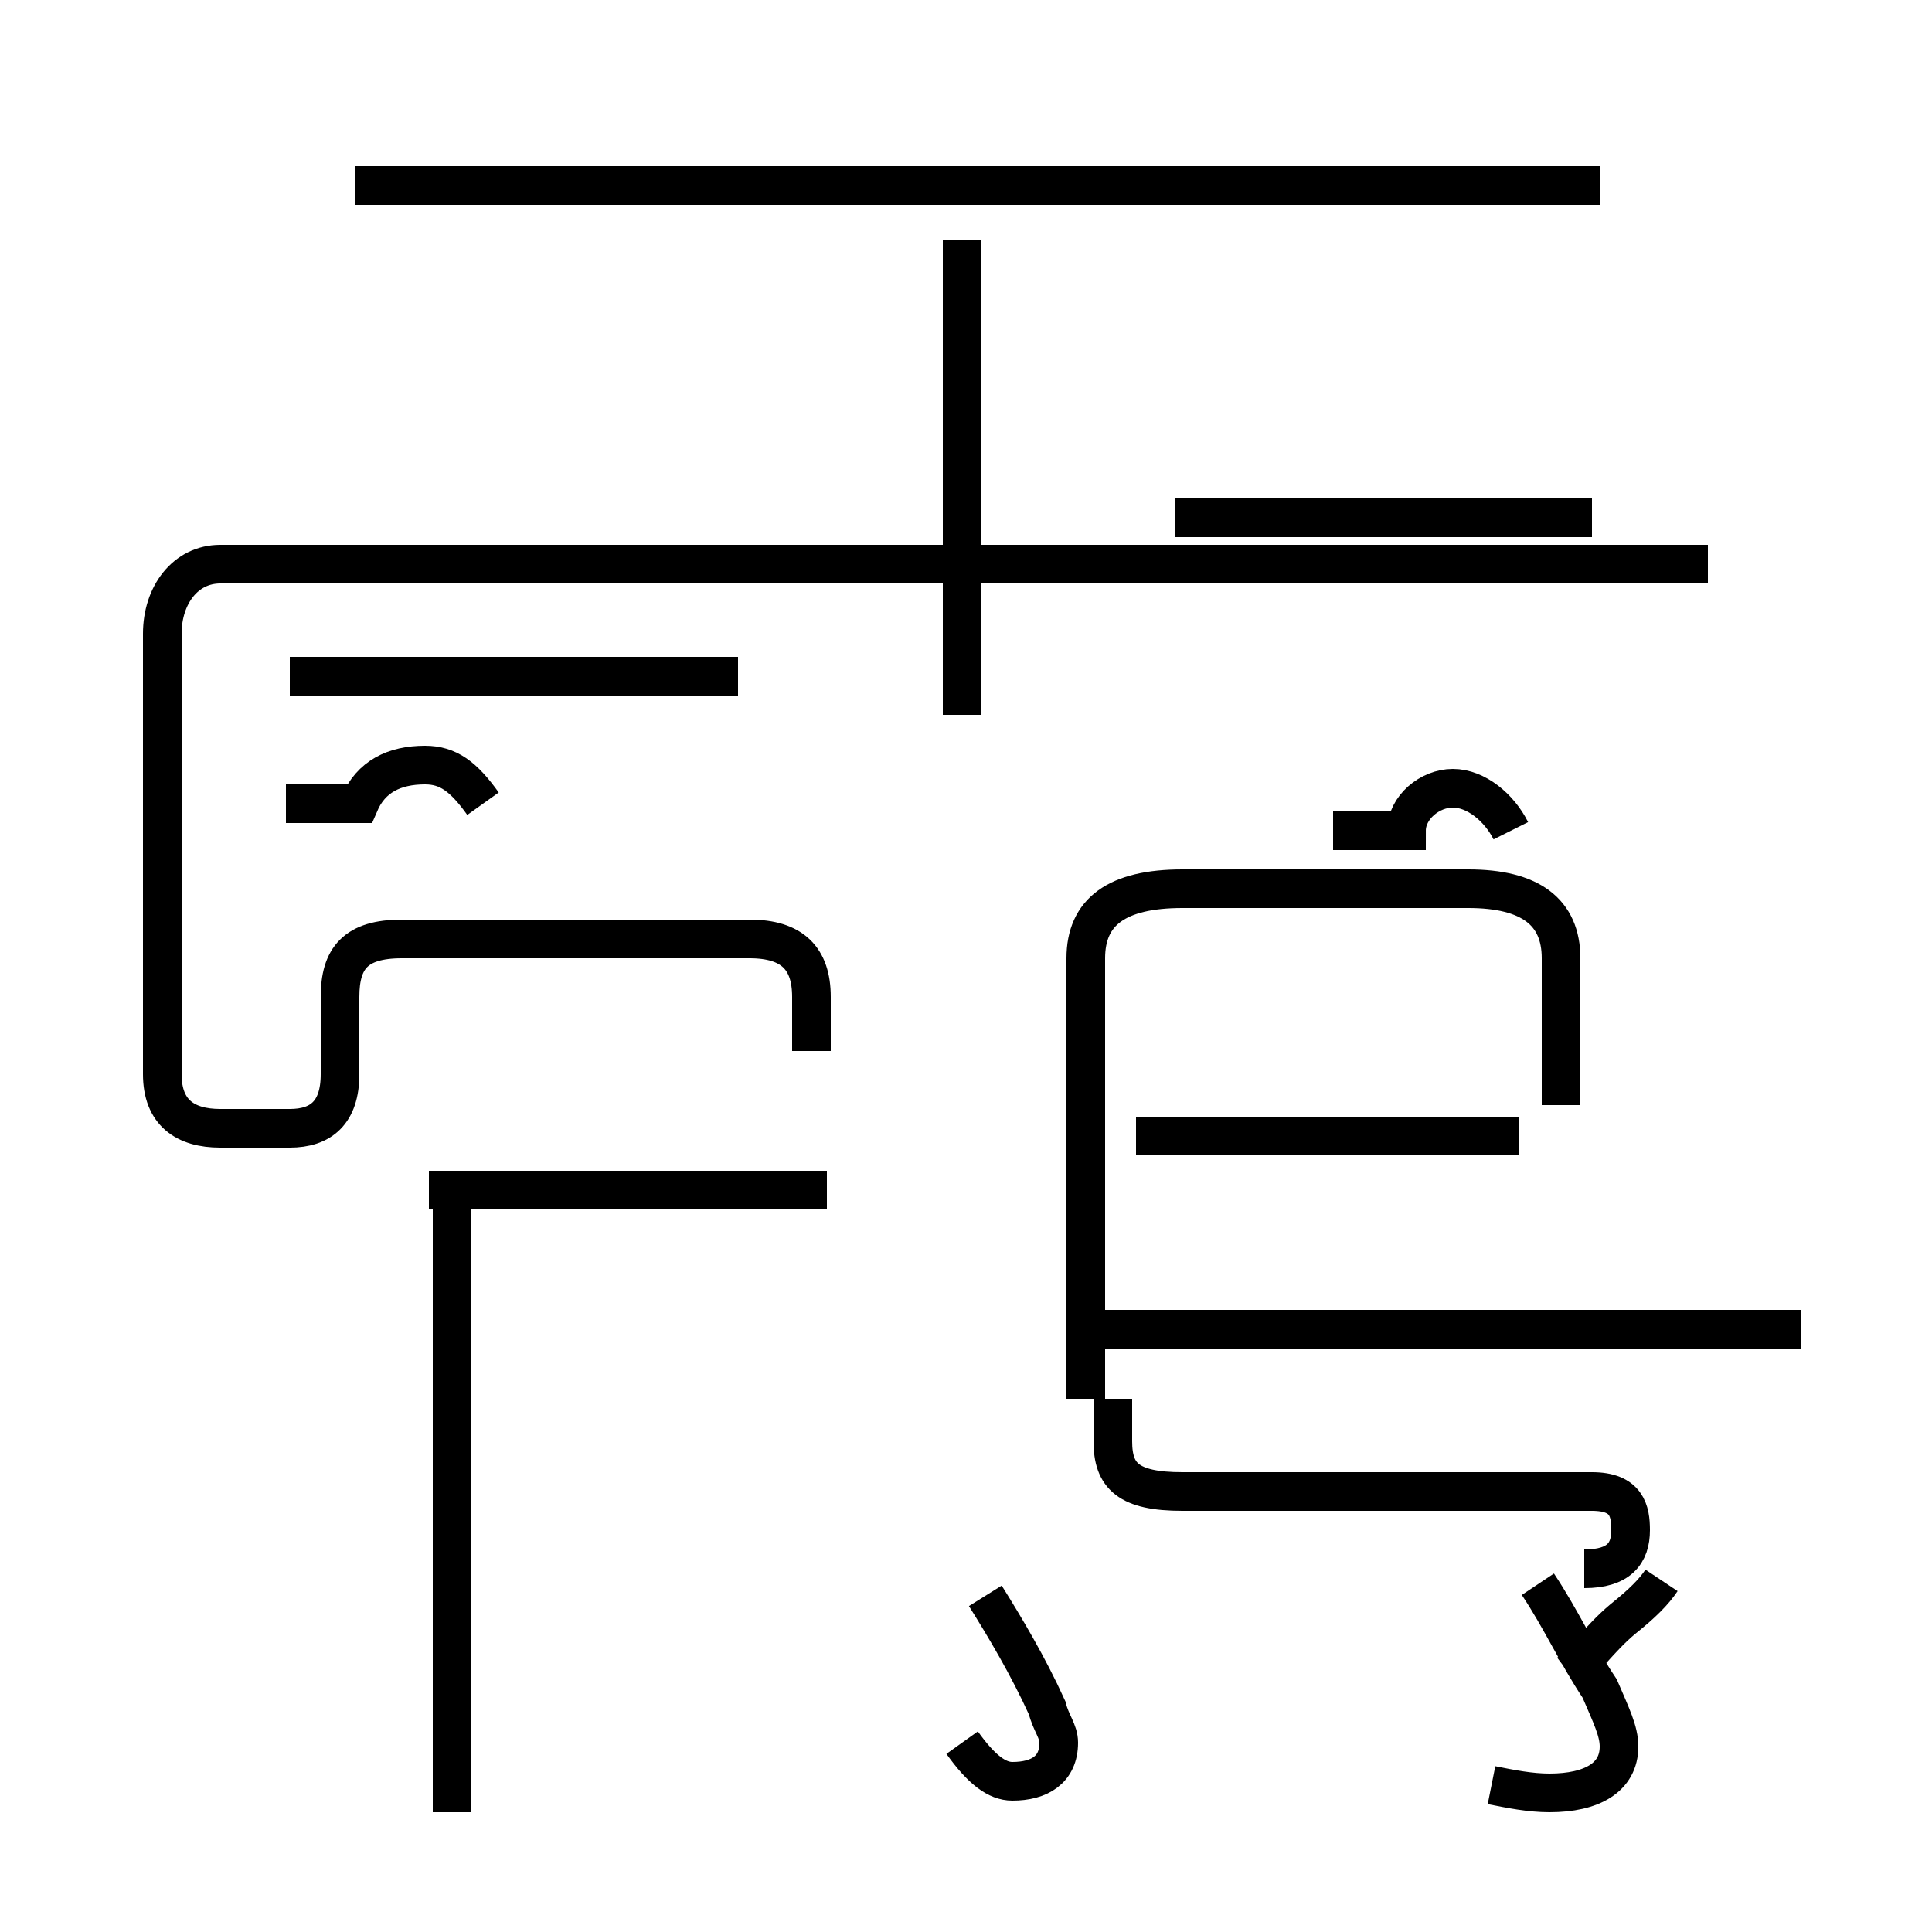<?xml version='1.0' encoding='utf8'?>
<svg viewBox="0.0 -44.0 50.0 50.0" version="1.1" xmlns="http://www.w3.org/2000/svg">
<rect x="0.0" y="-44.0" width="50.0" height="50.0" fill="#808080" stroke="none"/>
<rect x="-1000" y="-1000" width="2000" height="2000" stroke="white" fill="white"/>
<g style="fill:none; stroke:#000000;  stroke-width:1">
<path d="M 11.7 12.9 L 11.7 0.3 M 11.7 8.2 L 11.7 4.3 M 11.7 1.4 L 11.7 -2.9 M 21.4 13.2 L 11.1 13.2 M 12.5 23.2 C 12.0 23.9 11.6 24.2 11.0 24.2 C 10.2 24.2 9.6 23.9 9.3 23.2 L 7.4 23.2 M 7.5 26.5 L 19.1 26.5 M 7.5 29.4 L 19.1 29.4 M 24.9 25.5 L 24.9 37.8 M 41.4 39.2 L 9.2 39.2 M 44.2 29.4 L 5.7 29.4 C 4.8 29.4 4.2 28.6 4.2 27.6 L 4.2 16.2 C 4.2 15.2 4.8 14.8 5.7 14.8 L 7.5 14.8 C 8.3 14.8 8.8 15.2 8.8 16.2 L 8.8 18.2 C 8.8 19.2 9.2 19.7 10.4 19.7 L 19.4 19.7 C 20.5 19.7 21.0 19.2 21.0 18.2 L 21.0 16.8 M 30.4 30.6 L 38.2 30.6 M 41.2 30.6 L 30.4 30.6 M 24.9 -1.1 C 25.4 -1.8 25.8 -2.1 26.2 -2.1 C 26.9 -2.1 27.4 -1.8 27.4 -1.1 C 27.4 -0.8 27.2 -0.6 27.1 -0.2 C 26.6 0.9 26.0 1.9 25.5 2.7 M 38.6 -2.2 C 39.1 -2.3 39.6 -2.4 40.1 -2.4 C 41.2 -2.4 41.9 -2.0 41.9 -1.2 C 41.9 -0.8 41.7 -0.4 41.4 0.3 C 40.8 1.2 40.4 2.1 39.8 3.0 M 41.0 3.4 C 41.9 3.4 42.2 3.8 42.2 4.4 C 42.2 4.9 42.1 5.4 41.2 5.4 L 30.6 5.4 C 29.2 5.4 28.8 5.8 28.8 6.7 L 28.8 7.8 M 46.6 9.6 L 28.6 9.6 M 39.3 14.6 L 29.4 14.6 M 39.1 22.5 C 38.8 23.1 38.2 23.6 37.6 23.6 C 37.0 23.6 36.4 23.1 36.4 22.5 L 34.5 22.5 M 40.4 15.4 L 40.4 19.2 C 40.4 20.4 39.6 21.0 38.0 21.0 L 30.6 21.0 C 28.9 21.0 28.1 20.4 28.1 19.2 L 28.1 7.8 M 43.0 3.1 C 42.8 2.8 42.5 2.5 42.0 2.1 C 41.4 1.6 41.0 1.0 40.6 0.7 " transform="scale(1, -1)" />
</g>
</svg>
